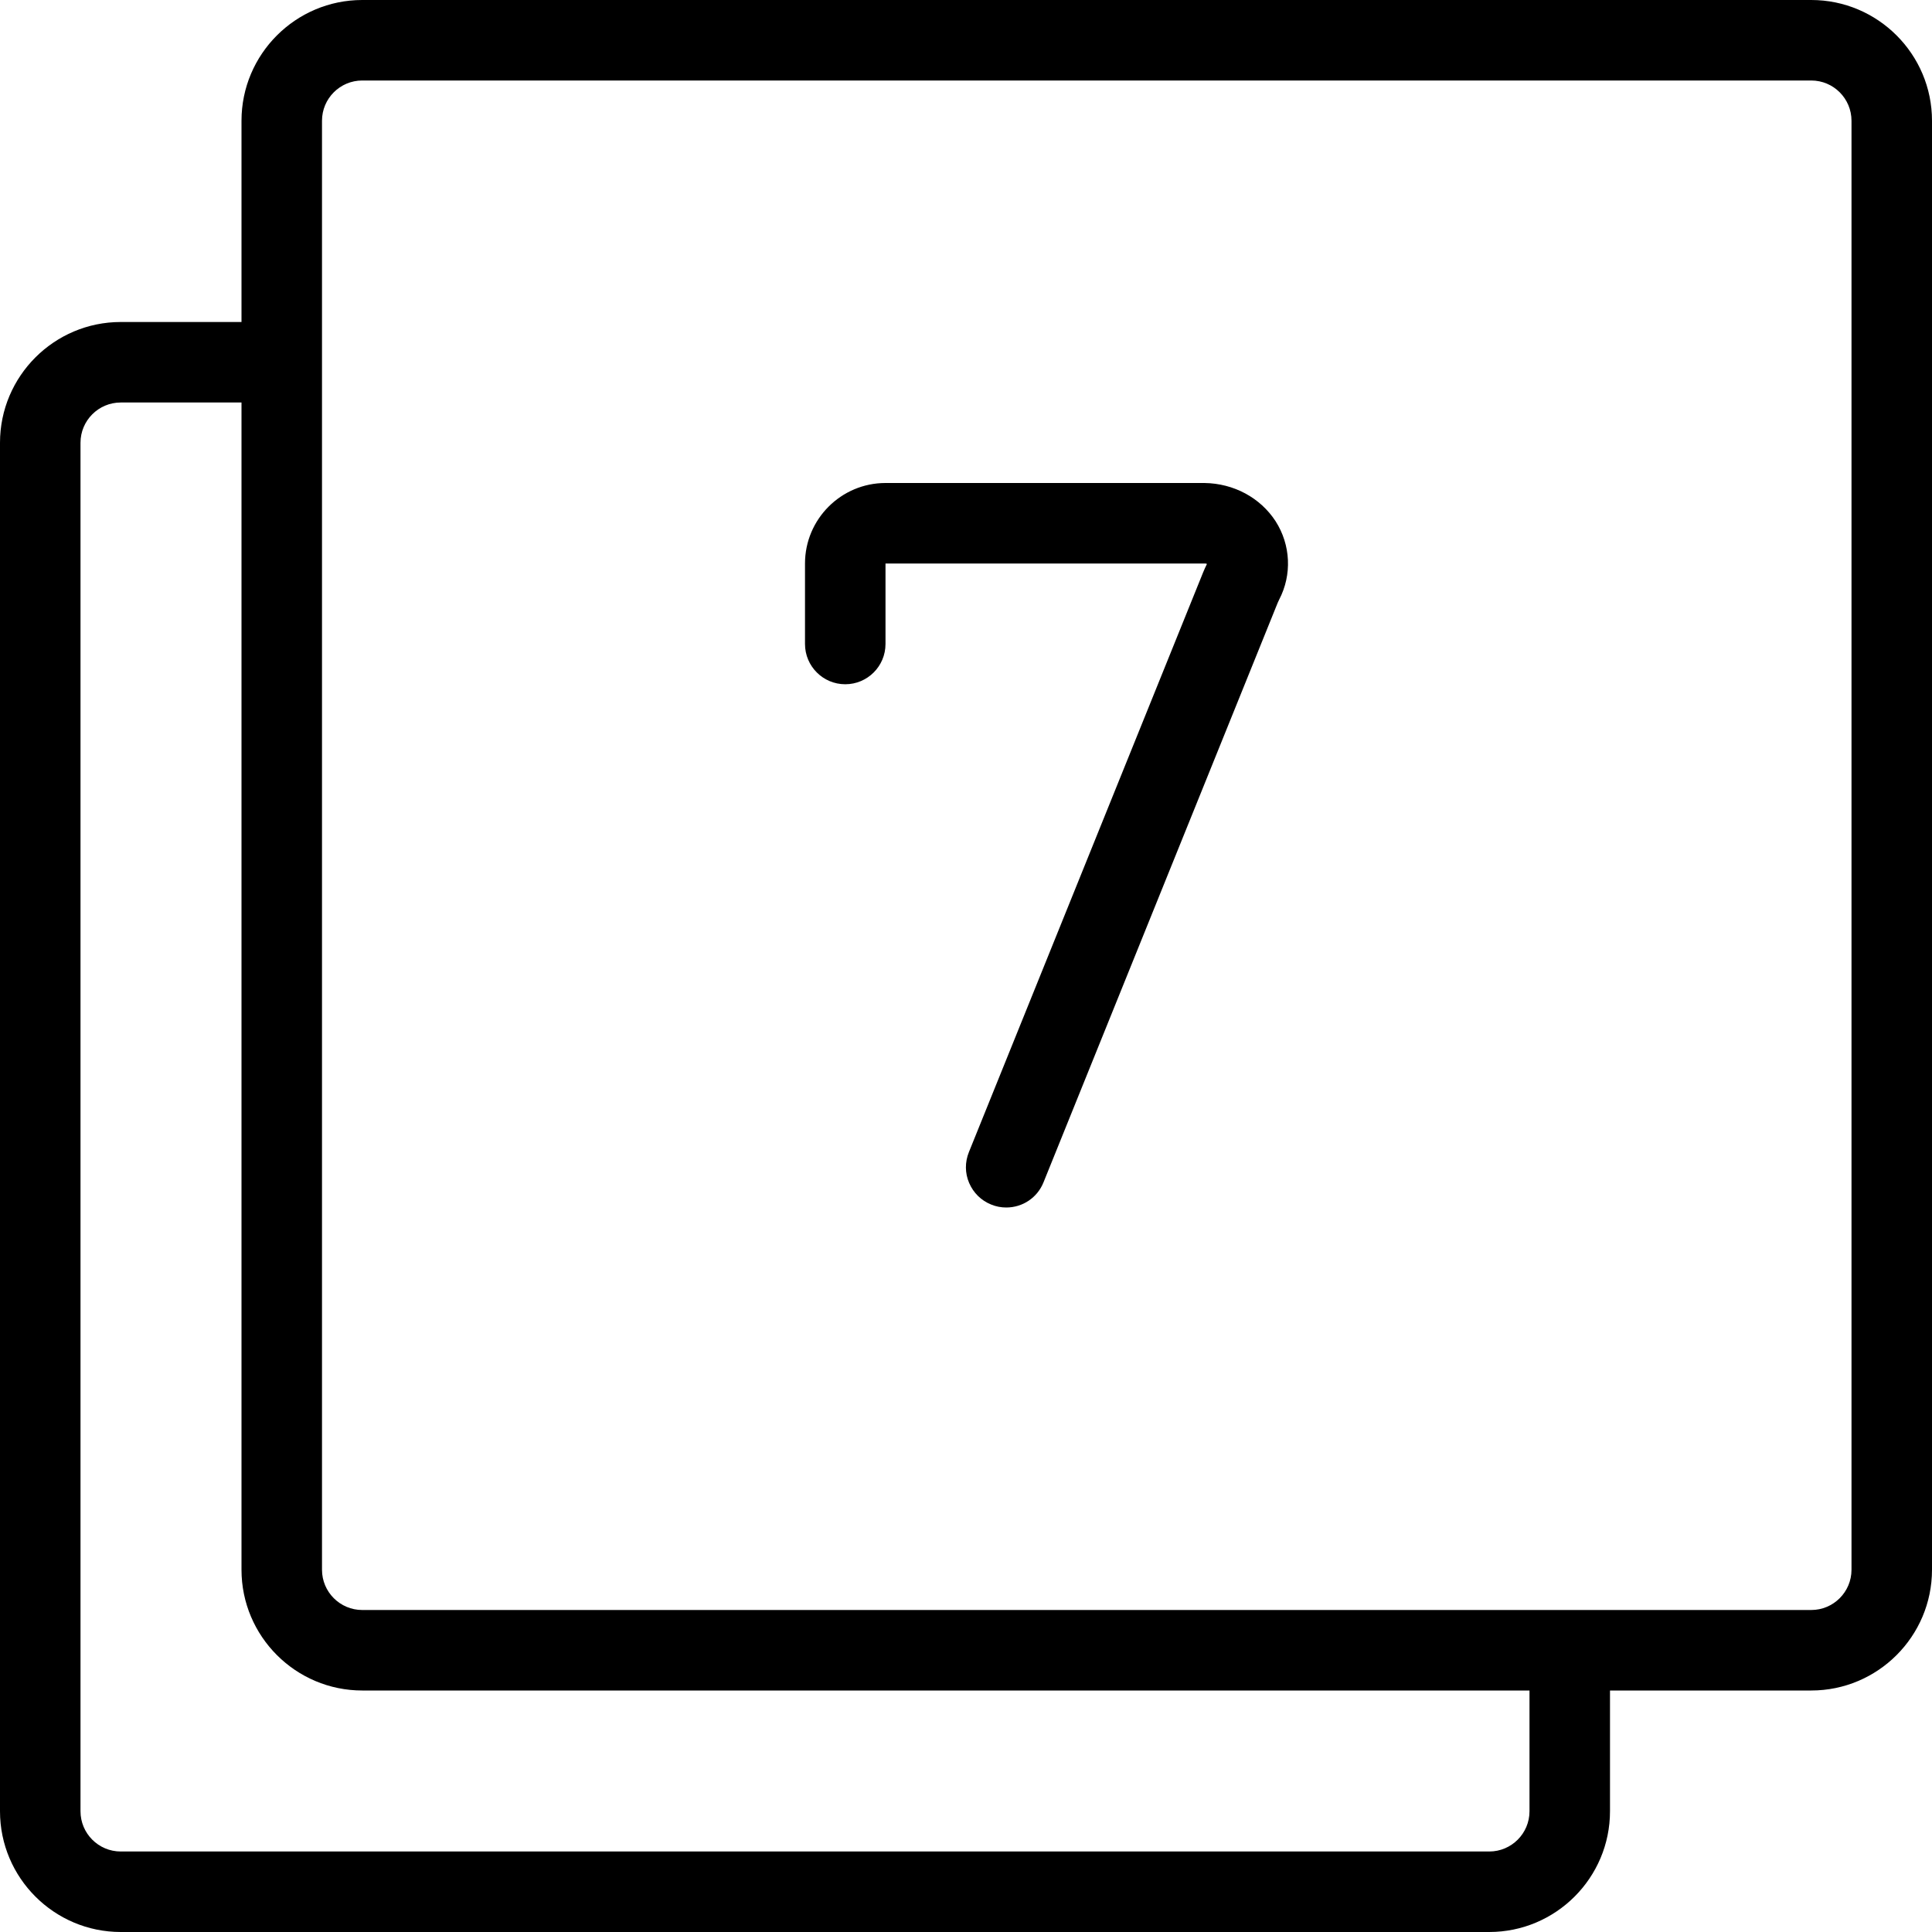 <?xml version="1.0" encoding="utf-8"?>
<!-- Generator: Adobe Illustrator 22.1.0, SVG Export Plug-In . SVG Version: 6.00 Build 0)  -->
<svg version="1.1" id="Layer_1" xmlns="http://www.w3.org/2000/svg" xmlns:xlink="http://www.w3.org/1999/xlink" x="0px" y="0px"
	 viewBox="0 0 24 24" style="enable-background:new 0 0 24 24;" xml:space="preserve">
<g>
	<title>paginate-filter-7</title>
	<path d="M1.5,24C0.673,24,0,23.327,0,22.5v-17C0,4.673,0.673,4,1.5,4H3V1.5C3,0.673,3.673,0,4.5,0h18C23.327,0,24,0.673,24,1.5v18
		c0,0.827-0.673,1.5-1.5,1.5H20v1.5c0,0.827-0.673,1.5-1.5,1.5H1.5z M1.5,5C1.224,5,1,5.224,1,5.5v17C1,22.776,1.224,23,1.5,23h17
		c0.276,0,0.5-0.224,0.5-0.5V21H4.5C3.673,21,3,20.327,3,19.5V5H1.5z M4.5,1C4.224,1,4,1.224,4,1.5v18C4,19.776,4.224,20,4.5,20h18
		c0.276,0,0.5-0.224,0.5-0.5v-18C23,1.224,22.776,1,22.5,1H4.5z"/>
	<path d="M12.5,15c-0.064,0-0.128-0.012-0.188-0.037c-0.124-0.05-0.22-0.145-0.273-0.268s-0.053-0.259-0.003-0.383l2.909-7.2
		c0.015-0.037,0.031-0.072,0.048-0.106C14.987,7.002,14.979,7,14.974,7L11,7v1c0,0.276-0.224,0.5-0.5,0.5S10,8.276,10,8V7
		c0-0.551,0.449-1,1-1h3.962c0.365,0.005,0.694,0.183,0.884,0.475c0.188,0.294,0.205,0.665,0.045,0.972
		c-0.008,0.015-0.014,0.028-0.019,0.041l-2.909,7.199C12.887,14.877,12.705,15,12.5,15z"/>
</g>
</svg>
